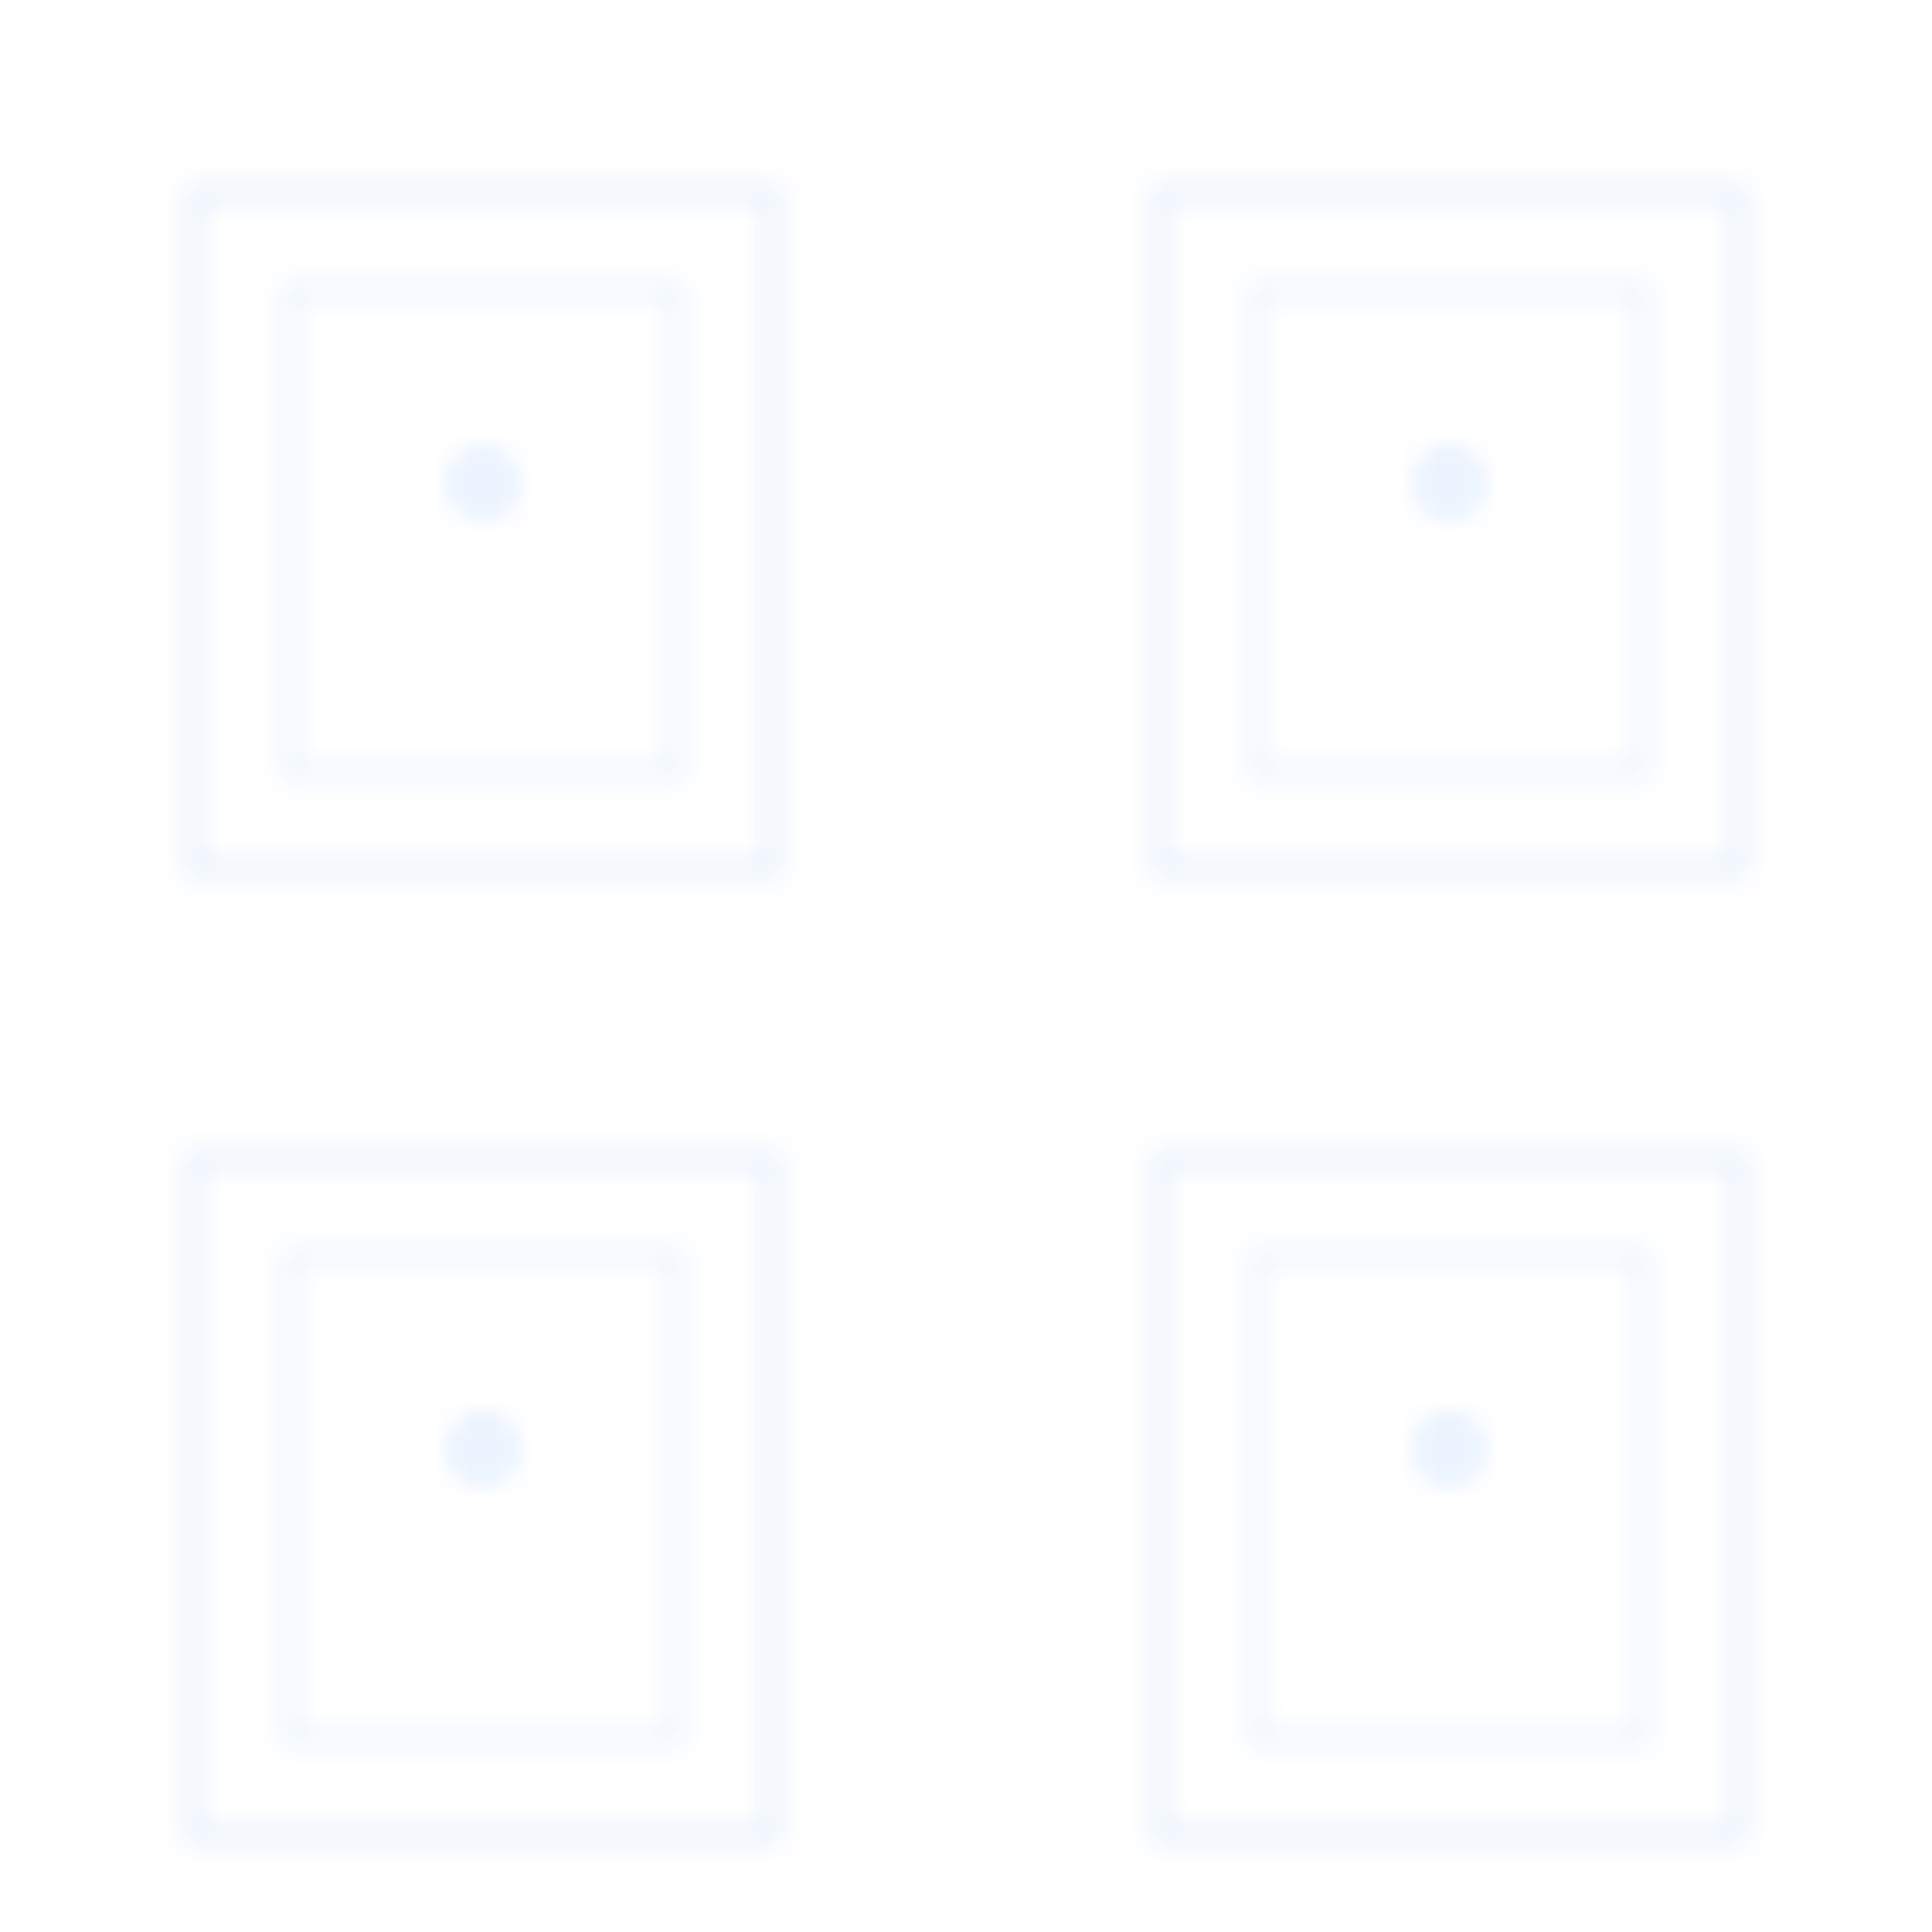 <svg width="100" height="100" viewBox="0 0 100 100" xmlns="http://www.w3.org/2000/svg">
  <defs>
    <pattern id="books" width="50" height="50" patternUnits="userSpaceOnUse">
      <rect width="50" height="50" fill="none"/>
      <path d="M10 10h30v35h-30z" fill="none" stroke="rgba(59, 130, 246, 0.1)" stroke-width="1"/>
      <path d="M15 15h20v25h-20z" fill="none" stroke="rgba(59, 130, 246, 0.08)" stroke-width="1"/>
      <circle cx="25" cy="25" r="2" fill="rgba(59, 130, 246, 0.1)"/>
    </pattern>
  </defs>
  <rect width="100" height="100" fill="url(#books)"/>
</svg>
